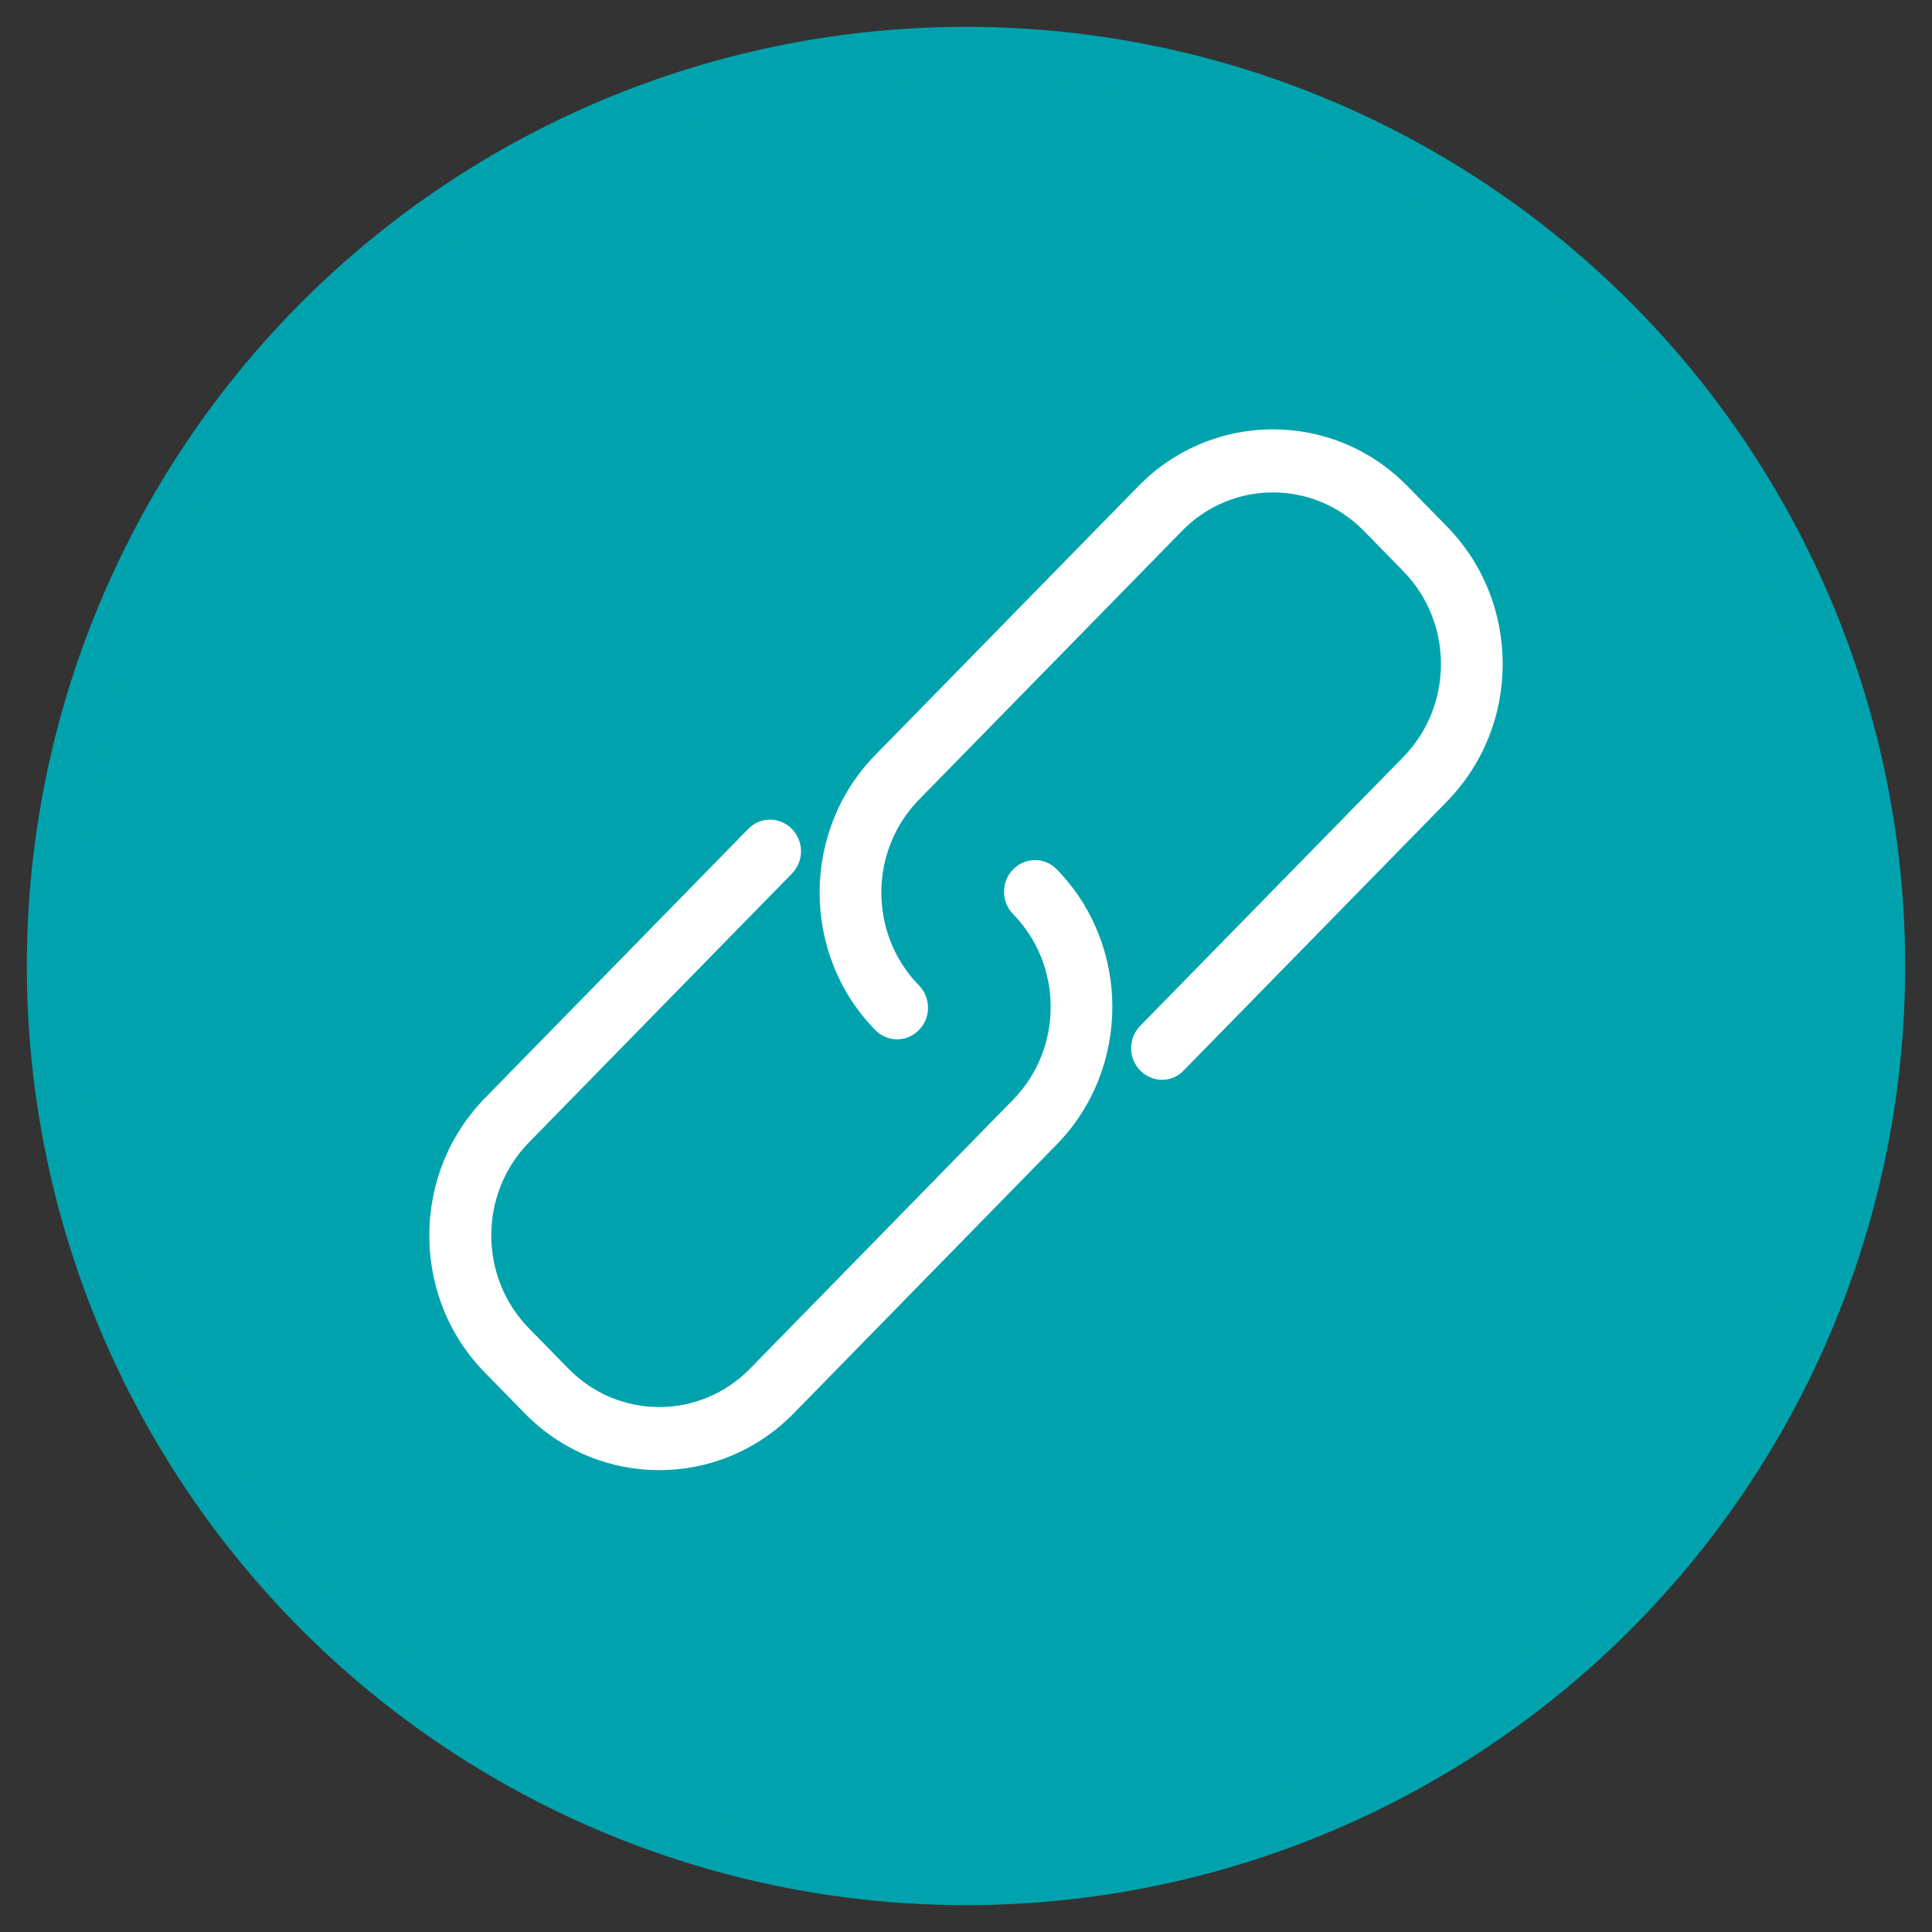 <?xml version="1.0" encoding="UTF-8"?>
<svg width="36px" height="36px" viewBox="0 0 36 36" version="1.1" xmlns="http://www.w3.org/2000/svg" xmlns:xlink="http://www.w3.org/1999/xlink">
    <rect x="0" y="0" width="36" height="36" fill="#333333" stroke="none"/>
    <!-- Generator: Sketch 52.2 (67145) - http://www.bohemiancoding.com/sketch -->
    <title>Group 21</title>
    <desc>Created with Sketch.</desc>
    <g id="SDX-Jason-presents" stroke="none" stroke-width="1" fill="none" fill-rule="evenodd">
        <g id="SDX-MACs---Bandwidth-Change---Step-1-Config---Dynamic-200" transform="translate(-320, -2479)">
            <g id="Group-2-Copy-4" transform="translate(-364, 2291)">
                <g id="Icon-Copy" transform="translate(685, 189)">
                    <g id="Group-21">
                        <circle id="Oval" stroke="#00A3AD" fill="#00A3AD" fill-rule="nonzero" cx="17" cy="17" r="17"></circle>
                        <path d="M17.877,15.2 C18.103,14.969 18.47,14.969 18.692,15.2 C20.072,16.612 20.072,18.912 18.692,20.324 L13.79,25.335 C13.099,26.041 12.192,26.394 11.284,26.394 C10.376,26.394 9.468,26.041 8.777,25.335 L8.04,24.581 C7.367,23.897 7,22.987 7,22.019 C7,21.052 7.371,20.141 8.04,19.457 L12.942,14.446 C13.168,14.215 13.53,14.215 13.756,14.446 C13.982,14.677 13.982,15.047 13.756,15.278 L8.854,20.289 C7.921,21.244 7.921,22.795 8.854,23.749 L9.592,24.503 C10.525,25.457 12.042,25.457 12.976,24.503 L17.877,19.492 C18.811,18.538 18.811,16.986 17.877,16.032 C17.652,15.801 17.652,15.431 17.877,15.2 Z M25.964,8.813 C26.633,9.497 27,10.407 27,11.374 C27,12.342 26.629,13.252 25.96,13.936 L21.056,18.947 C20.946,19.065 20.796,19.121 20.651,19.121 C20.506,19.121 20.357,19.06 20.246,18.947 C20.02,18.716 20.02,18.346 20.246,18.115 L25.15,13.104 C26.083,12.15 26.083,10.599 25.15,9.645 L24.412,8.891 C23.478,7.937 21.96,7.937 21.027,8.891 L16.123,13.901 C15.189,14.856 15.189,16.407 16.123,17.361 C16.349,17.592 16.349,17.962 16.123,18.193 C15.897,18.424 15.535,18.424 15.309,18.193 C13.927,16.782 13.927,14.481 15.309,13.069 L20.212,8.059 C21.594,6.647 23.845,6.647 25.226,8.059 L25.964,8.813 Z" id="Link" fill="#FFFFFF"></path>
                    </g>
                </g>
            </g>
        </g>
    </g>
</svg>